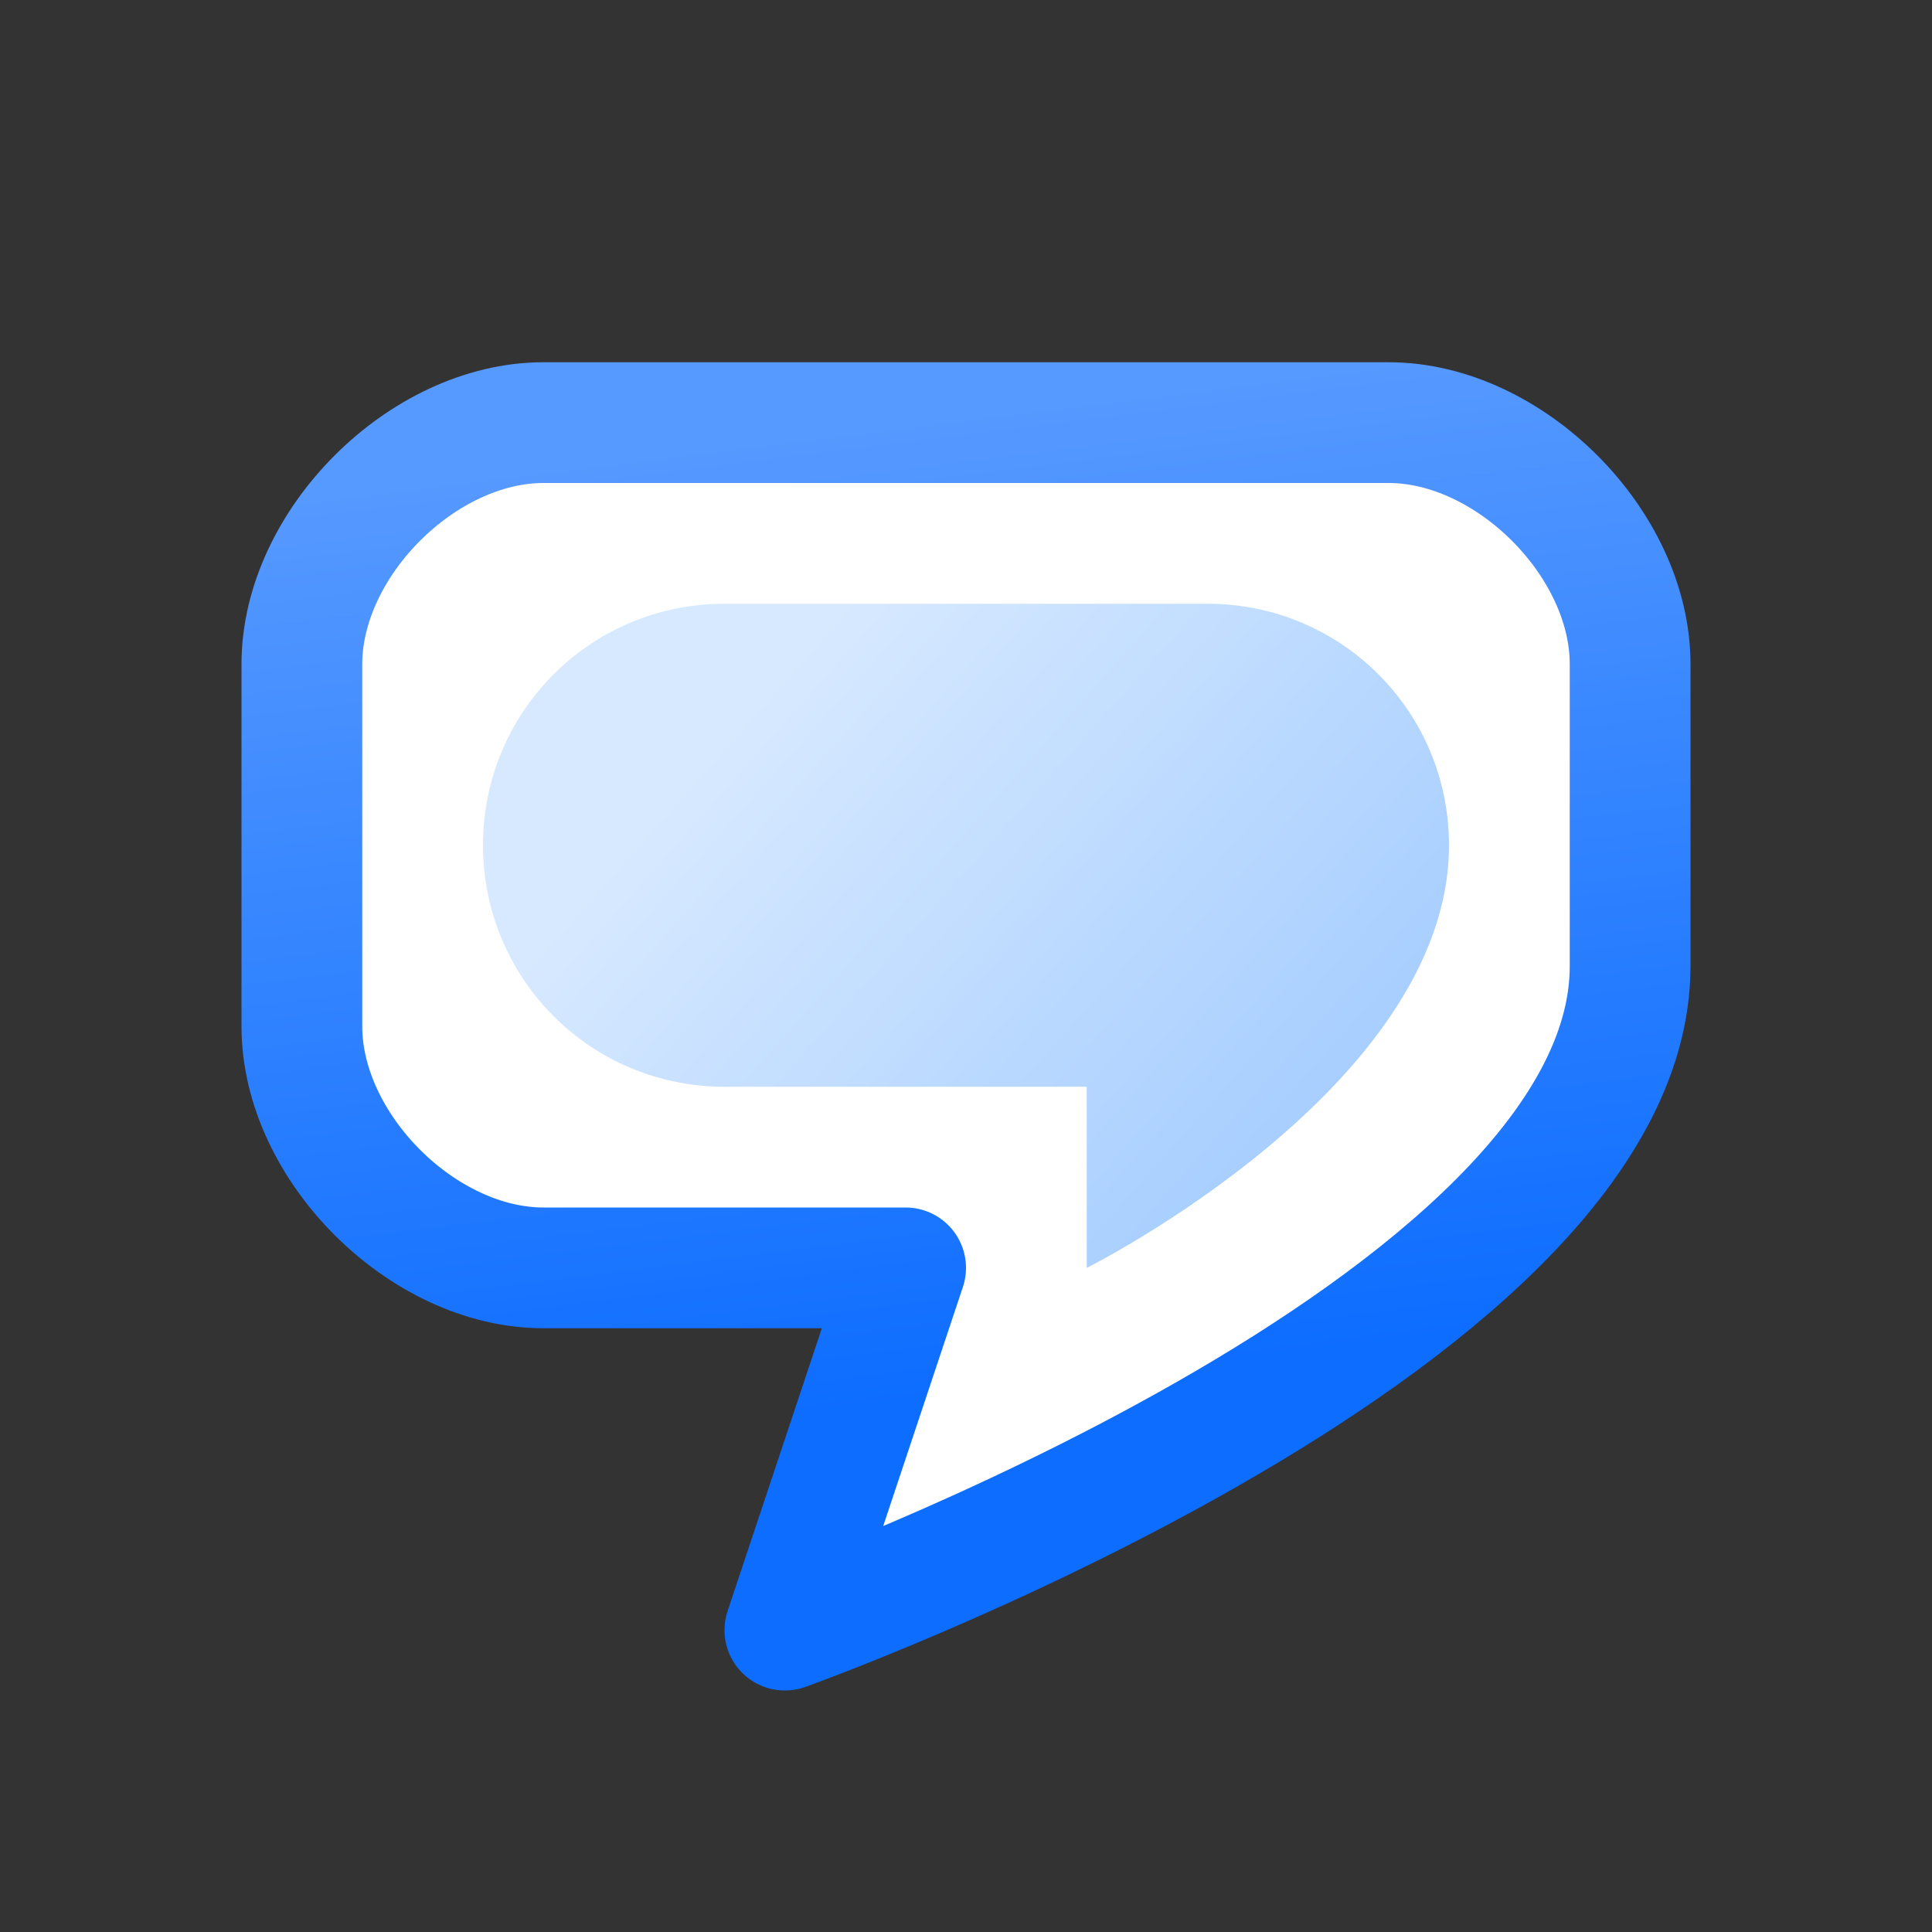 <?xml version="1.0" encoding="UTF-8" standalone="no"?>
<!-- Created with Inkscape (http://www.inkscape.org/) -->

<svg
   xmlns:dc="http://purl.org/dc/elements/1.1/"
   xmlns:cc="http://creativecommons.org/ns#"
   xmlns:rdf="http://www.w3.org/1999/02/22-rdf-syntax-ns#"
   xmlns:svg="http://www.w3.org/2000/svg"
   xmlns="http://www.w3.org/2000/svg"
   xmlns:xlink="http://www.w3.org/1999/xlink"
   xmlns:sodipodi="http://sodipodi.sourceforge.net/DTD/sodipodi-0.dtd"
   xmlns:inkscape="http://www.inkscape.org/namespaces/inkscape"
   width="16"
   height="16"
   id="svg2"
   sodipodi:version="0.32"
   inkscape:version="0.92.3 (2405546, 2018-03-11)"
   version="1.0"
   sodipodi:docname="state_hint.svg"
   inkscape:output_extension="org.inkscape.output.svg.inkscape"
   inkscape:export-filename="state_hint.png"
   inkscape:export-xdpi="96"
   inkscape:export-ydpi="96">
  <rect width="100%" height="100%" fill="#333333" stroke="none"/>
  <defs
     id="defs4">
    <linearGradient
       inkscape:collect="always"
       id="linearGradient918">
      <stop
         style="stop-color:#d7e9ff;stop-opacity:1;"
         offset="0"
         id="stop914" />
      <stop
         style="stop-color:#a5cdff;stop-opacity:1"
         offset="1"
         id="stop916" />
    </linearGradient>
    <linearGradient
       inkscape:collect="always"
       id="linearGradient903">
      <stop
         style="stop-color:#5699ff;stop-opacity:1"
         offset="0"
         id="stop899" />
      <stop
         style="stop-color:#0d6dff;stop-opacity:1"
         offset="1"
         id="stop901" />
    </linearGradient>
    <linearGradient
       inkscape:collect="always"
       xlink:href="#linearGradient903"
       id="linearGradient881"
       x1="-8.5"
       y1="2.5"
       x2="-7.5"
       y2="10.5"
       gradientUnits="userSpaceOnUse"
       gradientTransform="translate(16)" />
    <linearGradient
       inkscape:collect="always"
       xlink:href="#linearGradient918"
       id="linearGradient920"
       x1="6.5"
       y1="4.5"
       x2="11"
       y2="8.5"
       gradientUnits="userSpaceOnUse" />
  </defs>
  <sodipodi:namedview
     id="base"
     pagecolor="#ffffff"
     bordercolor="#666666"
     borderopacity="1.0"
     inkscape:pageopacity="0.0"
     inkscape:pageshadow="2"
     inkscape:zoom="33.571429"
     inkscape:cx="5.1883387"
     inkscape:cy="7.6384663"
     inkscape:document-units="px"
     inkscape:current-layer="layer1"
     showgrid="true"
     objecttolerance="10"
     gridtolerance="10"
     guidetolerance="10"
     showguides="true"
     inkscape:guide-bbox="true"
     inkscape:window-width="1920"
     inkscape:window-height="1137"
     inkscape:window-x="-8"
     inkscape:window-y="-8"
     inkscape:snap-bbox="true"
     inkscape:bbox-paths="true"
     inkscape:bbox-nodes="true"
     inkscape:snap-bbox-edge-midpoints="true"
     inkscape:snap-bbox-midpoints="true"
     inkscape:object-paths="true"
     inkscape:snap-intersection-paths="true"
     inkscape:object-nodes="true"
     inkscape:snap-smooth-nodes="true"
     inkscape:snap-midpoints="true"
     inkscape:snap-object-midpoints="true"
     inkscape:snap-center="true"
     inkscape:window-maximized="1"
     inkscape:snap-grids="true">
    <inkscape:grid
       type="xygrid"
       id="grid2409"
       visible="true"
       enabled="true"
       spacingx="0.5"
       spacingy="0.5"
       empspacing="2"
       snapvisiblegridlinesonly="true"
       originx="0"
       originy="0" />
  </sodipodi:namedview>
  <g
     inkscape:label="Ebene 1"
     inkscape:groupmode="layer"
     id="layer1">
    <g
       id="g825"
       transform="translate(0,1)">
      <path
         sodipodi:nodetypes="cccccccccc"
         inkscape:connector-curvature="0"
         id="path829"
         d="m 4.5,2.5 h 7 c 1,0 2,1 2,2 V 7 c 0,3 -7,5.5 -7,5.5 l 1,-3 h -3 c -1,0 -2,-1 -2,-2 v -3 c 0,-1 1,-2 2,-2 z"
         style="fill:#ffffff;fill-rule:evenodd;stroke:url(#linearGradient881);stroke-width:1px;stroke-linecap:butt;stroke-linejoin:round;stroke-opacity:1" />
      <path
         sodipodi:nodetypes="sssccsss"
         inkscape:connector-curvature="0"
         id="rect883"
         d="m 6,4 h 4 c 1.108,0 2,0.892 2,2 0,2 -3,3.5 -3,3.5 V 8 H 6 C 4.892,8 4,7.108 4,6 4,4.892 4.892,4 6,4 Z"
         style="opacity:1;fill:url(#linearGradient920);fill-opacity:1;fill-rule:evenodd;stroke:none;stroke-width:1.5;stroke-linecap:round;stroke-linejoin:round;stroke-miterlimit:4;stroke-dasharray:none;stroke-dashoffset:0;stroke-opacity:1;paint-order:normal" />
    </g>
  </g>
</svg>
